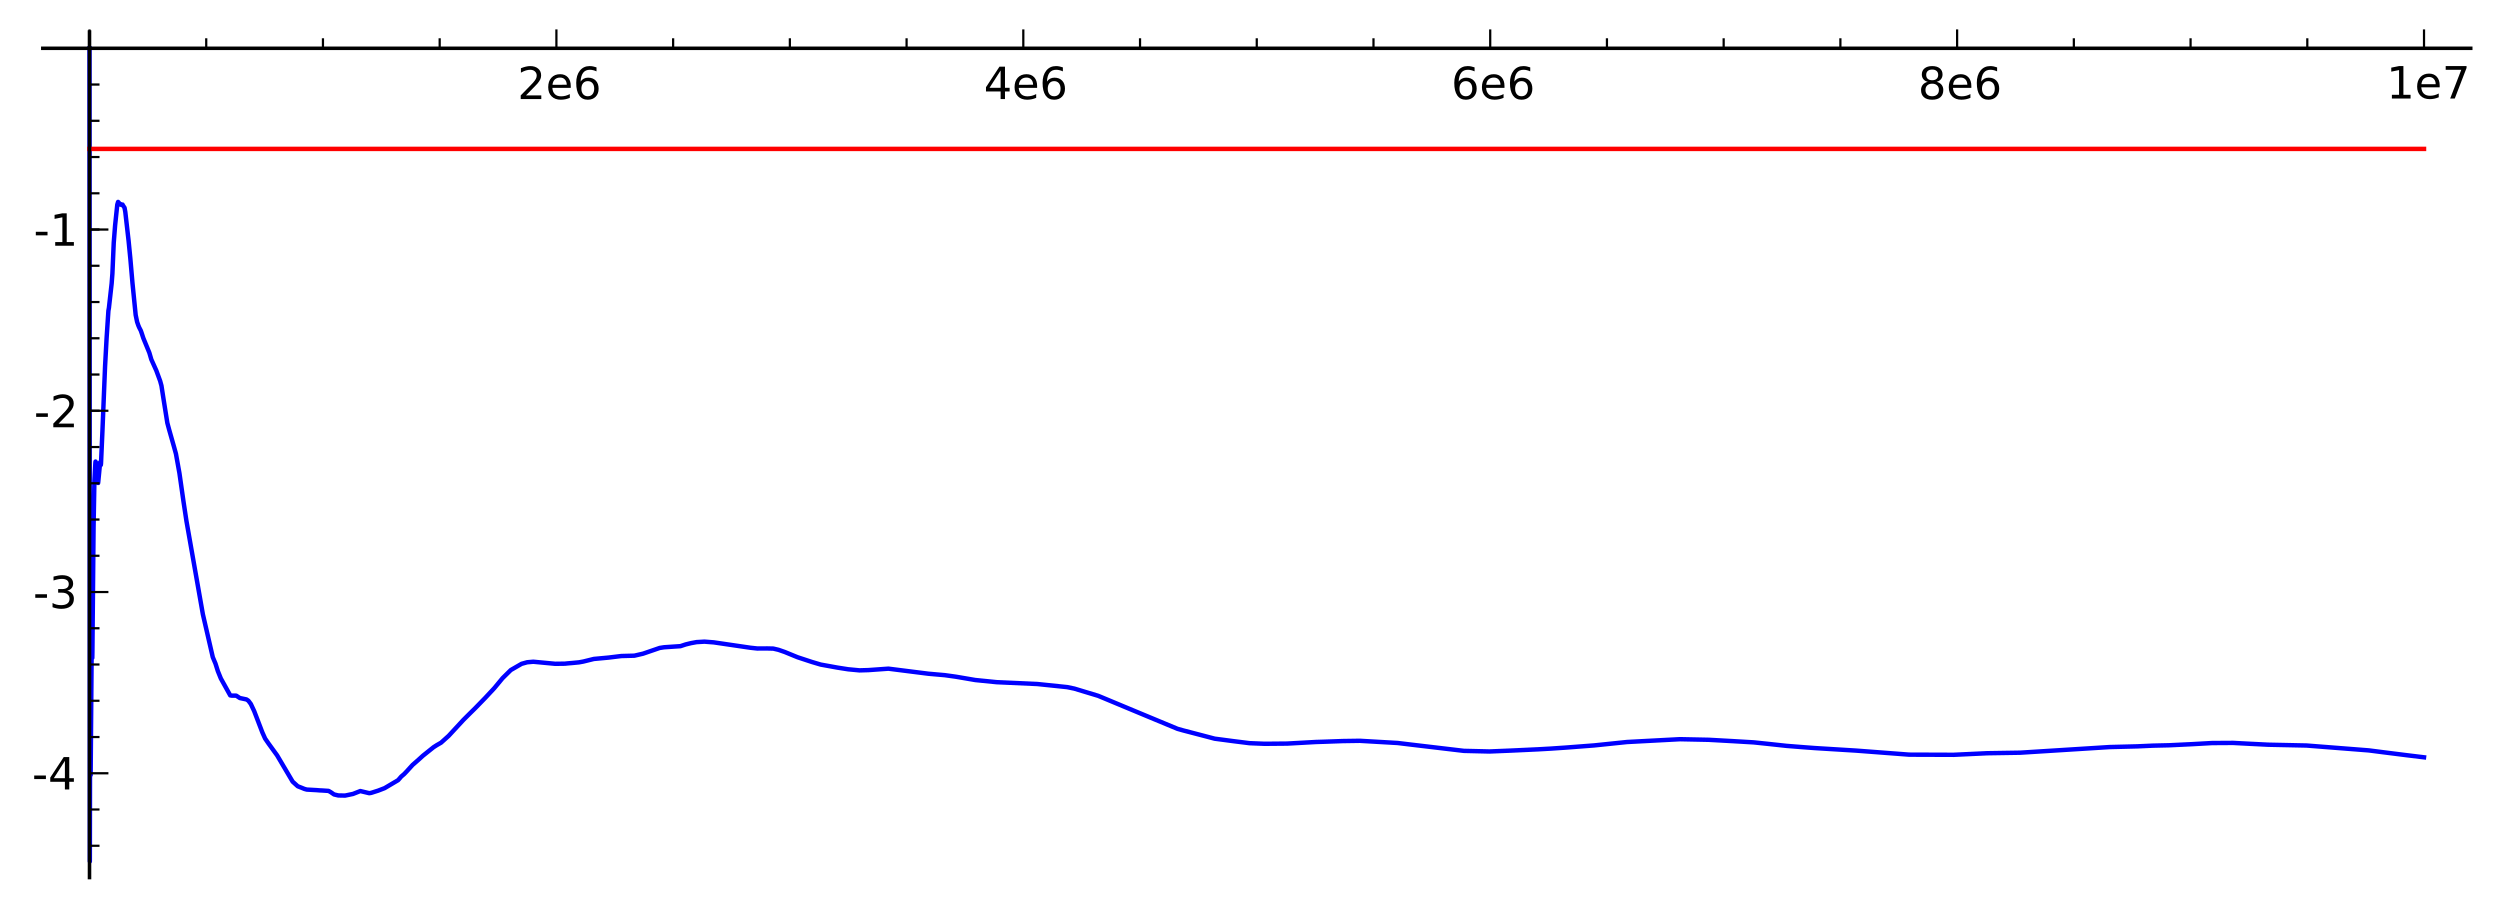 <?xml version="1.0" encoding="utf-8" standalone="no"?>
<!DOCTYPE svg PUBLIC "-//W3C//DTD SVG 1.1//EN"
  "http://www.w3.org/Graphics/SVG/1.1/DTD/svg11.dtd">
<!-- Created with matplotlib (http://matplotlib.sourceforge.net/) -->
<svg height="204pt" version="1.1" viewBox="0 0 562 204" width="562pt" xmlns="http://www.w3.org/2000/svg" xmlns:xlink="http://www.w3.org/1999/xlink">
 <defs>
  <style type="text/css">
*{stroke-linecap:square;stroke-linejoin:round;}
  </style>
 </defs>
 <g id="figure_1">
  <g id="patch_1">
   <path d="
M-4.44089e-16 204.48
L562.616 204.48
L562.616 0
L-4.44089e-16 0
z
" style="fill:#ffffff;"/>
  </g>
  <g id="axes_1">
   <g id="patch_2">
    <path d="
M9.624 197.28
L555.416 197.28
L555.416 7.2
L9.624 7.2
z
" style="fill:#ffffff;"/>
   </g>
   <g id="line2d_1">
    <path clip-path="url(#p46290ced4e)" d="
M20.12 10.855
L20.198 193.625
L20.233 174.319
L20.278 161.198
L20.345 172.758
L20.379 174.235
L20.39 172.795
L20.39 172.795
L20.605 146.355
L20.621 146.539
L20.669 145.388
L20.71 146.527
L20.71 146.527
L20.748 147.905
L20.773 146.55
L20.773 146.55
L21.035 118.433
L21.221 108.195
L21.442 104.033
L21.474 103.758
L21.503 104.043
L21.503 104.043
L21.576 104.6
L21.636 104.34
L21.668 104.066
L21.708 104.342
L21.708 104.342
L22.058 108.569
L22.095 108.25
L22.513 103.903
L22.529 103.914
L22.669 104.522
L22.707 104.159
L23.025 96.951
L23.618 82.355
L23.964 76.008
L24.369 69.858
L24.487 69.187
L24.781 66.575
L25.097 63.75
L25.268 61.506
L25.568 54.573
L25.876 50.67
L26.364 46.004
L26.546 45.395
L26.551 45.398
L27.099 46.01
L27.148 45.94
L27.188 45.902
L27.254 45.979
L27.363 46.062
L27.408 46.021
L27.548 45.984
L27.576 46.073
L27.848 46.484
L27.998 46.703
L28.17 47.676
L28.908 54.147
L29.302 58.148
L29.778 63.624
L30.498 70.805
L30.822 72.365
L31.087 73.134
L31.277 73.587
L31.663 74.346
L31.871 74.949
L32.223 76.017
L33.574 79.302
L34.015 80.805
L35.14 83.3
L36.001 85.638
L36.292 86.697
L36.735 89.541
L37.617 95.077
L38.035 96.628
L39.113 100.426
L39.549 102.006
L40.338 106.386
L41.235 112.654
L41.913 117.13
L45.605 138.092
L47.835 147.74
L48.441 149.181
L48.969 150.853
L49.641 152.516
L51.755 156.323
L52.098 156.377
L53.09 156.375
L53.916 156.917
L55.414 157.236
L55.841 157.528
L56.39 158.26
L57.143 159.865
L57.654 161.195
L58.974 164.641
L59.598 166.03
L60.378 167.161
L62.294 169.804
L65.783 175.709
L66.932 176.751
L67.74 177.067
L68.436 177.351
L68.962 177.496
L71.189 177.622
L71.796 177.673
L72.427 177.702
L73.871 177.797
L74.399 178.109
L75.098 178.592
L76.043 178.816
L77.576 178.846
L79.347 178.479
L80.997 177.829
L83.012 178.308
L83.463 178.229
L85.006 177.737
L86.464 177.174
L89.497 175.378
L90.203 174.568
L90.866 173.998
L91.404 173.434
L92.753 171.95
L93.535 171.27
L94.227 170.657
L95.07 169.888
L97.453 167.982
L98.168 167.521
L99.155 166.951
L100.853 165.423
L104.176 161.829
L105.625 160.384
L106.783 159.246
L109.067 156.898
L111.097 154.721
L112.985 152.443
L114.826 150.628
L117.252 149.228
L118.511 148.876
L119.894 148.758
L124.823 149.222
L127.009 149.192
L127.574 149.13
L128.746 149.03
L130.161 148.895
L131.132 148.715
L133.493 148.133
L136.78 147.828
L139.664 147.476
L142.61 147.396
L144.555 146.946
L148.296 145.661
L149.273 145.505
L151.728 145.339
L152.962 145.258
L154.143 144.869
L155.366 144.57
L156.592 144.346
L158.363 144.243
L160.451 144.403
L168.72 145.618
L170.217 145.778
L172.501 145.772
L173.836 145.805
L175.014 146.081
L176.404 146.564
L179.295 147.748
L182.531 148.815
L184.487 149.395
L188.277 150.082
L190.661 150.454
L193.214 150.697
L195.206 150.639
L199.724 150.317
L204.199 150.884
L208.717 151.455
L212.395 151.779
L214.863 152.122
L219.257 152.872
L224.035 153.352
L233.19 153.767
L239.888 154.463
L241.516 154.8
L246.865 156.418
L248.254 156.996
L255.733 160.113
L259.653 161.743
L264.703 163.841
L265.988 164.203
L270.131 165.284
L273.064 166.056
L274.922 166.299
L277.272 166.612
L280.893 167.065
L284.304 167.204
L289.366 167.157
L295.825 166.799
L297.547 166.745
L301.854 166.591
L305.666 166.531
L314.189 167.024
L317.016 167.365
L329.078 168.794
L334.813 168.933
L339.755 168.729
L345.79 168.446
L348.741 168.279
L351.878 168.065
L358.37 167.569
L365.752 166.804
L377.659 166.171
L384.135 166.307
L389.477 166.604
L394.245 166.886
L397.595 167.237
L401.633 167.674
L405.434 167.976
L407.974 168.165
L417.319 168.741
L429.192 169.646
L439.169 169.682
L446.721 169.326
L454.152 169.204
L474.231 167.94
L480.478 167.78
L483.959 167.623
L487.654 167.535
L492.725 167.291
L497.265 167.036
L502.006 167.006
L505.964 167.214
L509.91 167.41
L518.515 167.594
L532.499 168.689
L536.02 169.14
L541.063 169.775
L544.919 170.244
L544.919 170.244" style="fill:none;stroke:#0000ff;"/>
   </g>
   <g id="line2d_2">
    <path clip-path="url(#p46290ced4e)" d="
M20.12 33.471
L544.92 33.471" style="fill:none;stroke:#ff0000;"/>
   </g>
   <g id="matplotlib.axis_1">
    <g id="xtick_1">
     <g id="line2d_3">
      <defs>
       <path d="
M0 0
L0 -4" id="m363d37d68a"/>
      </defs>
      <g>
       <use style="stroke:#000000;stroke-linecap:butt;stroke-width:0.5;" x="20.12" xlink:href="#m363d37d68a" y="10.855"/>
      </g>
     </g>
    </g>
    <g id="xtick_2">
     <g id="line2d_4">
      <defs>
       <path d="
M0 0
L0 -4" id="m363d37d68a"/>
      </defs>
      <g>
       <use style="stroke:#000000;stroke-linecap:butt;stroke-width:0.5;" x="125.08" xlink:href="#m363d37d68a" y="10.855"/>
      </g>
     </g>
     <g id="text_1">
      <!-- 2e6 -->
      <defs>
       <path d="
M19.188 8.297
L53.609 8.297
L53.609 0
L7.328 0
L7.328 8.297
Q12.938 14.109 22.625 23.891
Q32.328 33.688 34.812 36.531
Q39.547 41.844 41.422 45.531
Q43.312 49.219 43.312 52.781
Q43.312 58.594 39.234 62.25
Q35.156 65.922 28.609 65.922
Q23.969 65.922 18.812 64.312
Q13.672 62.703 7.812 59.422
L7.812 69.391
Q13.766 71.781 18.938 73
Q24.125 74.219 28.422 74.219
Q39.75 74.219 46.484 68.547
Q53.219 62.891 53.219 53.422
Q53.219 48.922 51.531 44.891
Q49.859 40.875 45.406 35.406
Q44.188 33.984 37.641 27.219
Q31.109 20.453 19.188 8.297" id="BitstreamVeraSans-Roman-32"/>
       <path d="
M56.203 29.594
L56.203 25.203
L14.891 25.203
Q15.484 15.922 20.484 11.062
Q25.484 6.203 34.422 6.203
Q39.594 6.203 44.453 7.469
Q49.312 8.734 54.109 11.281
L54.109 2.781
Q49.266 0.734 44.188 -0.344
Q39.109 -1.422 33.891 -1.422
Q20.797 -1.422 13.156 6.188
Q5.516 13.812 5.516 26.812
Q5.516 40.234 12.766 48.109
Q20.016 56 32.328 56
Q43.359 56 49.781 48.891
Q56.203 41.797 56.203 29.594
M47.219 32.234
Q47.125 39.594 43.094 43.984
Q39.062 48.391 32.422 48.391
Q24.906 48.391 20.391 44.141
Q15.875 39.891 15.188 32.172
z
" id="BitstreamVeraSans-Roman-65"/>
       <path d="
M33.016 40.375
Q26.375 40.375 22.484 35.828
Q18.609 31.297 18.609 23.391
Q18.609 15.531 22.484 10.953
Q26.375 6.391 33.016 6.391
Q39.656 6.391 43.531 10.953
Q47.406 15.531 47.406 23.391
Q47.406 31.297 43.531 35.828
Q39.656 40.375 33.016 40.375
M52.594 71.297
L52.594 62.312
Q48.875 64.062 45.094 64.984
Q41.312 65.922 37.594 65.922
Q27.828 65.922 22.672 59.328
Q17.531 52.734 16.797 39.406
Q19.672 43.656 24.016 45.922
Q28.375 48.188 33.594 48.188
Q44.578 48.188 50.953 41.516
Q57.328 34.859 57.328 23.391
Q57.328 12.156 50.688 5.359
Q44.047 -1.422 33.016 -1.422
Q20.359 -1.422 13.672 8.266
Q6.984 17.969 6.984 36.375
Q6.984 53.656 15.188 63.938
Q23.391 74.219 37.203 74.219
Q40.922 74.219 44.703 73.484
Q48.484 72.75 52.594 71.297" id="BitstreamVeraSans-Roman-36"/>
      </defs>
      <g transform="translate(116.322 22.277)scale(0.1 -0.1)">
       <use xlink:href="#BitstreamVeraSans-Roman-32"/>
       <use x="63.623" xlink:href="#BitstreamVeraSans-Roman-65"/>
       <use x="125.146" xlink:href="#BitstreamVeraSans-Roman-36"/>
      </g>
     </g>
    </g>
    <g id="xtick_3">
     <g id="line2d_5">
      <defs>
       <path d="
M0 0
L0 -4" id="m363d37d68a"/>
      </defs>
      <g>
       <use style="stroke:#000000;stroke-linecap:butt;stroke-width:0.5;" x="230.04" xlink:href="#m363d37d68a" y="10.855"/>
      </g>
     </g>
     <g id="text_2">
      <!-- 4e6 -->
      <defs>
       <path d="
M37.797 64.312
L12.891 25.391
L37.797 25.391
z

M35.203 72.906
L47.609 72.906
L47.609 25.391
L58.016 25.391
L58.016 17.188
L47.609 17.188
L47.609 0
L37.797 0
L37.797 17.188
L4.891 17.188
L4.891 26.703
z
" id="BitstreamVeraSans-Roman-34"/>
      </defs>
      <g transform="translate(221.16 22.277)scale(0.1 -0.1)">
       <use xlink:href="#BitstreamVeraSans-Roman-34"/>
       <use x="63.623" xlink:href="#BitstreamVeraSans-Roman-65"/>
       <use x="125.146" xlink:href="#BitstreamVeraSans-Roman-36"/>
      </g>
     </g>
    </g>
    <g id="xtick_4">
     <g id="line2d_6">
      <defs>
       <path d="
M0 0
L0 -4" id="m363d37d68a"/>
      </defs>
      <g>
       <use style="stroke:#000000;stroke-linecap:butt;stroke-width:0.5;" x="335" xlink:href="#m363d37d68a" y="10.855"/>
      </g>
     </g>
     <g id="text_3">
      <!-- 6e6 -->
      <g transform="translate(326.225 22.277)scale(0.1 -0.1)">
       <use xlink:href="#BitstreamVeraSans-Roman-36"/>
       <use x="63.623" xlink:href="#BitstreamVeraSans-Roman-65"/>
       <use x="125.146" xlink:href="#BitstreamVeraSans-Roman-36"/>
      </g>
     </g>
    </g>
    <g id="xtick_5">
     <g id="line2d_7">
      <defs>
       <path d="
M0 0
L0 -4" id="m363d37d68a"/>
      </defs>
      <g>
       <use style="stroke:#000000;stroke-linecap:butt;stroke-width:0.5;" x="439.96" xlink:href="#m363d37d68a" y="10.855"/>
      </g>
     </g>
     <g id="text_4">
      <!-- 8e6 -->
      <defs>
       <path d="
M31.781 34.625
Q24.75 34.625 20.719 30.859
Q16.703 27.094 16.703 20.516
Q16.703 13.922 20.719 10.156
Q24.75 6.391 31.781 6.391
Q38.812 6.391 42.859 10.172
Q46.922 13.969 46.922 20.516
Q46.922 27.094 42.891 30.859
Q38.875 34.625 31.781 34.625
M21.922 38.812
Q15.578 40.375 12.031 44.719
Q8.5 49.078 8.5 55.328
Q8.5 64.062 14.719 69.141
Q20.953 74.219 31.781 74.219
Q42.672 74.219 48.875 69.141
Q55.078 64.062 55.078 55.328
Q55.078 49.078 51.531 44.719
Q48 40.375 41.703 38.812
Q48.828 37.156 52.797 32.312
Q56.781 27.484 56.781 20.516
Q56.781 9.906 50.312 4.234
Q43.844 -1.422 31.781 -1.422
Q19.734 -1.422 13.25 4.234
Q6.781 9.906 6.781 20.516
Q6.781 27.484 10.781 32.312
Q14.797 37.156 21.922 38.812
M18.312 54.391
Q18.312 48.734 21.844 45.562
Q25.391 42.391 31.781 42.391
Q38.141 42.391 41.719 45.562
Q45.312 48.734 45.312 54.391
Q45.312 60.062 41.719 63.234
Q38.141 66.406 31.781 66.406
Q25.391 66.406 21.844 63.234
Q18.312 60.062 18.312 54.391" id="BitstreamVeraSans-Roman-38"/>
      </defs>
      <g transform="translate(431.175 22.277)scale(0.1 -0.1)">
       <use xlink:href="#BitstreamVeraSans-Roman-38"/>
       <use x="63.623" xlink:href="#BitstreamVeraSans-Roman-65"/>
       <use x="125.146" xlink:href="#BitstreamVeraSans-Roman-36"/>
      </g>
     </g>
    </g>
    <g id="xtick_6">
     <g id="line2d_8">
      <defs>
       <path d="
M0 0
L0 -4" id="m363d37d68a"/>
      </defs>
      <g>
       <use style="stroke:#000000;stroke-linecap:butt;stroke-width:0.5;" x="544.92" xlink:href="#m363d37d68a" y="10.855"/>
      </g>
     </g>
     <g id="text_5">
      <!-- 1e7 -->
      <defs>
       <path d="
M12.406 8.297
L28.516 8.297
L28.516 63.922
L10.984 60.406
L10.984 69.391
L28.422 72.906
L38.281 72.906
L38.281 8.297
L54.391 8.297
L54.391 0
L12.406 0
z
" id="BitstreamVeraSans-Roman-31"/>
       <path d="
M8.203 72.906
L55.078 72.906
L55.078 68.703
L28.609 0
L18.312 0
L43.219 64.594
L8.203 64.594
z
" id="BitstreamVeraSans-Roman-37"/>
      </defs>
      <g transform="translate(536.457 22.146)scale(0.1 -0.1)">
       <use xlink:href="#BitstreamVeraSans-Roman-31"/>
       <use x="63.623" xlink:href="#BitstreamVeraSans-Roman-65"/>
       <use x="125.146" xlink:href="#BitstreamVeraSans-Roman-37"/>
      </g>
     </g>
    </g>
    <g id="xtick_7">
     <g id="line2d_9">
      <defs>
       <path d="
M0 0
L0 -2" id="m390cf05f50"/>
      </defs>
      <g>
       <use style="stroke:#000000;stroke-linecap:butt;stroke-width:0.5;" x="46.36" xlink:href="#m390cf05f50" y="10.855"/>
      </g>
     </g>
    </g>
    <g id="xtick_8">
     <g id="line2d_10">
      <defs>
       <path d="
M0 0
L0 -2" id="m390cf05f50"/>
      </defs>
      <g>
       <use style="stroke:#000000;stroke-linecap:butt;stroke-width:0.5;" x="72.6" xlink:href="#m390cf05f50" y="10.855"/>
      </g>
     </g>
    </g>
    <g id="xtick_9">
     <g id="line2d_11">
      <defs>
       <path d="
M0 0
L0 -2" id="m390cf05f50"/>
      </defs>
      <g>
       <use style="stroke:#000000;stroke-linecap:butt;stroke-width:0.5;" x="98.84" xlink:href="#m390cf05f50" y="10.855"/>
      </g>
     </g>
    </g>
    <g id="xtick_10">
     <g id="line2d_12">
      <defs>
       <path d="
M0 0
L0 -2" id="m390cf05f50"/>
      </defs>
      <g>
       <use style="stroke:#000000;stroke-linecap:butt;stroke-width:0.5;" x="151.32" xlink:href="#m390cf05f50" y="10.855"/>
      </g>
     </g>
    </g>
    <g id="xtick_11">
     <g id="line2d_13">
      <defs>
       <path d="
M0 0
L0 -2" id="m390cf05f50"/>
      </defs>
      <g>
       <use style="stroke:#000000;stroke-linecap:butt;stroke-width:0.5;" x="177.56" xlink:href="#m390cf05f50" y="10.855"/>
      </g>
     </g>
    </g>
    <g id="xtick_12">
     <g id="line2d_14">
      <defs>
       <path d="
M0 0
L0 -2" id="m390cf05f50"/>
      </defs>
      <g>
       <use style="stroke:#000000;stroke-linecap:butt;stroke-width:0.5;" x="203.8" xlink:href="#m390cf05f50" y="10.855"/>
      </g>
     </g>
    </g>
    <g id="xtick_13">
     <g id="line2d_15">
      <defs>
       <path d="
M0 0
L0 -2" id="m390cf05f50"/>
      </defs>
      <g>
       <use style="stroke:#000000;stroke-linecap:butt;stroke-width:0.5;" x="256.28" xlink:href="#m390cf05f50" y="10.855"/>
      </g>
     </g>
    </g>
    <g id="xtick_14">
     <g id="line2d_16">
      <defs>
       <path d="
M0 0
L0 -2" id="m390cf05f50"/>
      </defs>
      <g>
       <use style="stroke:#000000;stroke-linecap:butt;stroke-width:0.5;" x="282.52" xlink:href="#m390cf05f50" y="10.855"/>
      </g>
     </g>
    </g>
    <g id="xtick_15">
     <g id="line2d_17">
      <defs>
       <path d="
M0 0
L0 -2" id="m390cf05f50"/>
      </defs>
      <g>
       <use style="stroke:#000000;stroke-linecap:butt;stroke-width:0.5;" x="308.76" xlink:href="#m390cf05f50" y="10.855"/>
      </g>
     </g>
    </g>
    <g id="xtick_16">
     <g id="line2d_18">
      <defs>
       <path d="
M0 0
L0 -2" id="m390cf05f50"/>
      </defs>
      <g>
       <use style="stroke:#000000;stroke-linecap:butt;stroke-width:0.5;" x="361.24" xlink:href="#m390cf05f50" y="10.855"/>
      </g>
     </g>
    </g>
    <g id="xtick_17">
     <g id="line2d_19">
      <defs>
       <path d="
M0 0
L0 -2" id="m390cf05f50"/>
      </defs>
      <g>
       <use style="stroke:#000000;stroke-linecap:butt;stroke-width:0.5;" x="387.48" xlink:href="#m390cf05f50" y="10.855"/>
      </g>
     </g>
    </g>
    <g id="xtick_18">
     <g id="line2d_20">
      <defs>
       <path d="
M0 0
L0 -2" id="m390cf05f50"/>
      </defs>
      <g>
       <use style="stroke:#000000;stroke-linecap:butt;stroke-width:0.5;" x="413.72" xlink:href="#m390cf05f50" y="10.855"/>
      </g>
     </g>
    </g>
    <g id="xtick_19">
     <g id="line2d_21">
      <defs>
       <path d="
M0 0
L0 -2" id="m390cf05f50"/>
      </defs>
      <g>
       <use style="stroke:#000000;stroke-linecap:butt;stroke-width:0.5;" x="466.2" xlink:href="#m390cf05f50" y="10.855"/>
      </g>
     </g>
    </g>
    <g id="xtick_20">
     <g id="line2d_22">
      <defs>
       <path d="
M0 0
L0 -2" id="m390cf05f50"/>
      </defs>
      <g>
       <use style="stroke:#000000;stroke-linecap:butt;stroke-width:0.5;" x="492.44" xlink:href="#m390cf05f50" y="10.855"/>
      </g>
     </g>
    </g>
    <g id="xtick_21">
     <g id="line2d_23">
      <defs>
       <path d="
M0 0
L0 -2" id="m390cf05f50"/>
      </defs>
      <g>
       <use style="stroke:#000000;stroke-linecap:butt;stroke-width:0.5;" x="518.68" xlink:href="#m390cf05f50" y="10.855"/>
      </g>
     </g>
    </g>
   </g>
   <g id="matplotlib.axis_2">
    <g id="ytick_1">
     <g id="line2d_24">
      <defs>
       <path d="
M0 0
L4 0" id="m479c23141a"/>
      </defs>
      <g>
       <use style="stroke:#000000;stroke-linecap:butt;stroke-width:0.5;" x="20.12" xlink:href="#m479c23141a" y="173.83"/>
      </g>
     </g>
     <g id="text_6">
      <!-- -4 -->
      <defs>
       <path d="
M4.891 31.391
L31.203 31.391
L31.203 23.391
L4.891 23.391
z
" id="BitstreamVeraSans-Roman-2d"/>
      </defs>
      <g transform="translate(7.2 177.475)scale(0.1 -0.1)">
       <use xlink:href="#BitstreamVeraSans-Roman-2d"/>
       <use x="36.084" xlink:href="#BitstreamVeraSans-Roman-34"/>
      </g>
     </g>
    </g>
    <g id="ytick_2">
     <g id="line2d_25">
      <defs>
       <path d="
M0 0
L4 0" id="m479c23141a"/>
      </defs>
      <g>
       <use style="stroke:#000000;stroke-linecap:butt;stroke-width:0.5;" x="20.12" xlink:href="#m479c23141a" y="133.086"/>
      </g>
     </g>
     <g id="text_7">
      <!-- -3 -->
      <defs>
       <path d="
M40.578 39.312
Q47.656 37.797 51.625 33
Q55.609 28.219 55.609 21.188
Q55.609 10.406 48.188 4.484
Q40.766 -1.422 27.094 -1.422
Q22.516 -1.422 17.656 -0.516
Q12.797 0.391 7.625 2.203
L7.625 11.719
Q11.719 9.328 16.594 8.109
Q21.484 6.891 26.812 6.891
Q36.078 6.891 40.938 10.547
Q45.797 14.203 45.797 21.188
Q45.797 27.641 41.281 31.266
Q36.766 34.906 28.719 34.906
L20.219 34.906
L20.219 43.016
L29.109 43.016
Q36.375 43.016 40.234 45.922
Q44.094 48.828 44.094 54.297
Q44.094 59.906 40.109 62.906
Q36.141 65.922 28.719 65.922
Q24.656 65.922 20.016 65.031
Q15.375 64.156 9.812 62.312
L9.812 71.094
Q15.438 72.656 20.344 73.438
Q25.25 74.219 29.594 74.219
Q40.828 74.219 47.359 69.109
Q53.906 64.016 53.906 55.328
Q53.906 49.266 50.438 45.094
Q46.969 40.922 40.578 39.312" id="BitstreamVeraSans-Roman-33"/>
      </defs>
      <g transform="translate(7.441 136.726)scale(0.1 -0.1)">
       <use xlink:href="#BitstreamVeraSans-Roman-2d"/>
       <use x="36.084" xlink:href="#BitstreamVeraSans-Roman-33"/>
      </g>
     </g>
    </g>
    <g id="ytick_3">
     <g id="line2d_26">
      <defs>
       <path d="
M0 0
L4 0" id="m479c23141a"/>
      </defs>
      <g>
       <use style="stroke:#000000;stroke-linecap:butt;stroke-width:0.5;" x="20.12" xlink:href="#m479c23141a" y="92.343"/>
      </g>
     </g>
     <g id="text_8">
      <!-- -2 -->
      <g transform="translate(7.641 96.054)scale(0.1 -0.1)">
       <use xlink:href="#BitstreamVeraSans-Roman-2d"/>
       <use x="36.084" xlink:href="#BitstreamVeraSans-Roman-32"/>
      </g>
     </g>
    </g>
    <g id="ytick_4">
     <g id="line2d_27">
      <defs>
       <path d="
M0 0
L4 0" id="m479c23141a"/>
      </defs>
      <g>
       <use style="stroke:#000000;stroke-linecap:butt;stroke-width:0.5;" x="20.12" xlink:href="#m479c23141a" y="51.599"/>
      </g>
     </g>
     <g id="text_9">
      <!-- -1 -->
      <g transform="translate(7.562 55.244)scale(0.1 -0.1)">
       <use xlink:href="#BitstreamVeraSans-Roman-2d"/>
       <use x="36.084" xlink:href="#BitstreamVeraSans-Roman-31"/>
      </g>
     </g>
    </g>
    <g id="ytick_5">
     <g id="line2d_28">
      <defs>
       <path d="
M0 0
L4 0" id="m479c23141a"/>
      </defs>
      <g>
       <use style="stroke:#000000;stroke-linecap:butt;stroke-width:0.5;" x="20.12" xlink:href="#m479c23141a" y="10.855"/>
      </g>
     </g>
    </g>
    <g id="ytick_6">
     <g id="line2d_29">
      <defs>
       <path d="
M0 0
L2 0" id="mc77a8a1c3f"/>
      </defs>
      <g>
       <use style="stroke:#000000;stroke-linecap:butt;stroke-width:0.5;" x="20.12" xlink:href="#mc77a8a1c3f" y="190.128"/>
      </g>
     </g>
    </g>
    <g id="ytick_7">
     <g id="line2d_30">
      <defs>
       <path d="
M0 0
L2 0" id="mc77a8a1c3f"/>
      </defs>
      <g>
       <use style="stroke:#000000;stroke-linecap:butt;stroke-width:0.5;" x="20.12" xlink:href="#mc77a8a1c3f" y="181.979"/>
      </g>
     </g>
    </g>
    <g id="ytick_8">
     <g id="line2d_31">
      <defs>
       <path d="
M0 0
L2 0" id="mc77a8a1c3f"/>
      </defs>
      <g>
       <use style="stroke:#000000;stroke-linecap:butt;stroke-width:0.5;" x="20.12" xlink:href="#mc77a8a1c3f" y="165.681"/>
      </g>
     </g>
    </g>
    <g id="ytick_9">
     <g id="line2d_32">
      <defs>
       <path d="
M0 0
L2 0" id="mc77a8a1c3f"/>
      </defs>
      <g>
       <use style="stroke:#000000;stroke-linecap:butt;stroke-width:0.5;" x="20.12" xlink:href="#mc77a8a1c3f" y="157.533"/>
      </g>
     </g>
    </g>
    <g id="ytick_10">
     <g id="line2d_33">
      <defs>
       <path d="
M0 0
L2 0" id="mc77a8a1c3f"/>
      </defs>
      <g>
       <use style="stroke:#000000;stroke-linecap:butt;stroke-width:0.5;" x="20.12" xlink:href="#mc77a8a1c3f" y="149.384"/>
      </g>
     </g>
    </g>
    <g id="ytick_11">
     <g id="line2d_34">
      <defs>
       <path d="
M0 0
L2 0" id="mc77a8a1c3f"/>
      </defs>
      <g>
       <use style="stroke:#000000;stroke-linecap:butt;stroke-width:0.5;" x="20.12" xlink:href="#mc77a8a1c3f" y="141.235"/>
      </g>
     </g>
    </g>
    <g id="ytick_12">
     <g id="line2d_35">
      <defs>
       <path d="
M0 0
L2 0" id="mc77a8a1c3f"/>
      </defs>
      <g>
       <use style="stroke:#000000;stroke-linecap:butt;stroke-width:0.5;" x="20.12" xlink:href="#mc77a8a1c3f" y="124.938"/>
      </g>
     </g>
    </g>
    <g id="ytick_13">
     <g id="line2d_36">
      <defs>
       <path d="
M0 0
L2 0" id="mc77a8a1c3f"/>
      </defs>
      <g>
       <use style="stroke:#000000;stroke-linecap:butt;stroke-width:0.5;" x="20.12" xlink:href="#mc77a8a1c3f" y="116.789"/>
      </g>
     </g>
    </g>
    <g id="ytick_14">
     <g id="line2d_37">
      <defs>
       <path d="
M0 0
L2 0" id="mc77a8a1c3f"/>
      </defs>
      <g>
       <use style="stroke:#000000;stroke-linecap:butt;stroke-width:0.5;" x="20.12" xlink:href="#mc77a8a1c3f" y="108.64"/>
      </g>
     </g>
    </g>
    <g id="ytick_15">
     <g id="line2d_38">
      <defs>
       <path d="
M0 0
L2 0" id="mc77a8a1c3f"/>
      </defs>
      <g>
       <use style="stroke:#000000;stroke-linecap:butt;stroke-width:0.5;" x="20.12" xlink:href="#mc77a8a1c3f" y="100.492"/>
      </g>
     </g>
    </g>
    <g id="ytick_16">
     <g id="line2d_39">
      <defs>
       <path d="
M0 0
L2 0" id="mc77a8a1c3f"/>
      </defs>
      <g>
       <use style="stroke:#000000;stroke-linecap:butt;stroke-width:0.5;" x="20.12" xlink:href="#mc77a8a1c3f" y="92.343"/>
      </g>
     </g>
    </g>
    <g id="ytick_17">
     <g id="line2d_40">
      <defs>
       <path d="
M0 0
L2 0" id="mc77a8a1c3f"/>
      </defs>
      <g>
       <use style="stroke:#000000;stroke-linecap:butt;stroke-width:0.5;" x="20.12" xlink:href="#mc77a8a1c3f" y="84.194"/>
      </g>
     </g>
    </g>
    <g id="ytick_18">
     <g id="line2d_41">
      <defs>
       <path d="
M0 0
L2 0" id="mc77a8a1c3f"/>
      </defs>
      <g>
       <use style="stroke:#000000;stroke-linecap:butt;stroke-width:0.5;" x="20.12" xlink:href="#mc77a8a1c3f" y="76.045"/>
      </g>
     </g>
    </g>
    <g id="ytick_19">
     <g id="line2d_42">
      <defs>
       <path d="
M0 0
L2 0" id="mc77a8a1c3f"/>
      </defs>
      <g>
       <use style="stroke:#000000;stroke-linecap:butt;stroke-width:0.5;" x="20.12" xlink:href="#mc77a8a1c3f" y="67.897"/>
      </g>
     </g>
    </g>
    <g id="ytick_20">
     <g id="line2d_43">
      <defs>
       <path d="
M0 0
L2 0" id="mc77a8a1c3f"/>
      </defs>
      <g>
       <use style="stroke:#000000;stroke-linecap:butt;stroke-width:0.5;" x="20.12" xlink:href="#mc77a8a1c3f" y="59.748"/>
      </g>
     </g>
    </g>
    <g id="ytick_21">
     <g id="line2d_44">
      <defs>
       <path d="
M0 0
L2 0" id="mc77a8a1c3f"/>
      </defs>
      <g>
       <use style="stroke:#000000;stroke-linecap:butt;stroke-width:0.5;" x="20.12" xlink:href="#mc77a8a1c3f" y="51.599"/>
      </g>
     </g>
    </g>
    <g id="ytick_22">
     <g id="line2d_45">
      <defs>
       <path d="
M0 0
L2 0" id="mc77a8a1c3f"/>
      </defs>
      <g>
       <use style="stroke:#000000;stroke-linecap:butt;stroke-width:0.5;" x="20.12" xlink:href="#mc77a8a1c3f" y="43.45"/>
      </g>
     </g>
    </g>
    <g id="ytick_23">
     <g id="line2d_46">
      <defs>
       <path d="
M0 0
L2 0" id="mc77a8a1c3f"/>
      </defs>
      <g>
       <use style="stroke:#000000;stroke-linecap:butt;stroke-width:0.5;" x="20.12" xlink:href="#mc77a8a1c3f" y="35.302"/>
      </g>
     </g>
    </g>
    <g id="ytick_24">
     <g id="line2d_47">
      <defs>
       <path d="
M0 0
L2 0" id="mc77a8a1c3f"/>
      </defs>
      <g>
       <use style="stroke:#000000;stroke-linecap:butt;stroke-width:0.5;" x="20.12" xlink:href="#mc77a8a1c3f" y="27.153"/>
      </g>
     </g>
    </g>
    <g id="ytick_25">
     <g id="line2d_48">
      <defs>
       <path d="
M0 0
L2 0" id="mc77a8a1c3f"/>
      </defs>
      <g>
       <use style="stroke:#000000;stroke-linecap:butt;stroke-width:0.5;" x="20.12" xlink:href="#mc77a8a1c3f" y="19.004"/>
      </g>
     </g>
    </g>
   </g>
   <g id="patch_3">
    <path d="
M9.624 10.855
L555.416 10.855" style="fill:none;stroke:#000000;stroke-width:0.8;"/>
   </g>
   <g id="patch_4">
    <path d="
M20.12 197.28
L20.12 7.2" style="fill:none;stroke:#000000;stroke-width:0.8;"/>
   </g>
  </g>
 </g>
 <defs>
  <clipPath id="p46290ced4e">
   <rect height="190.08" width="545.791" x="9.624" y="7.2"/>
  </clipPath>
 </defs>
</svg>
